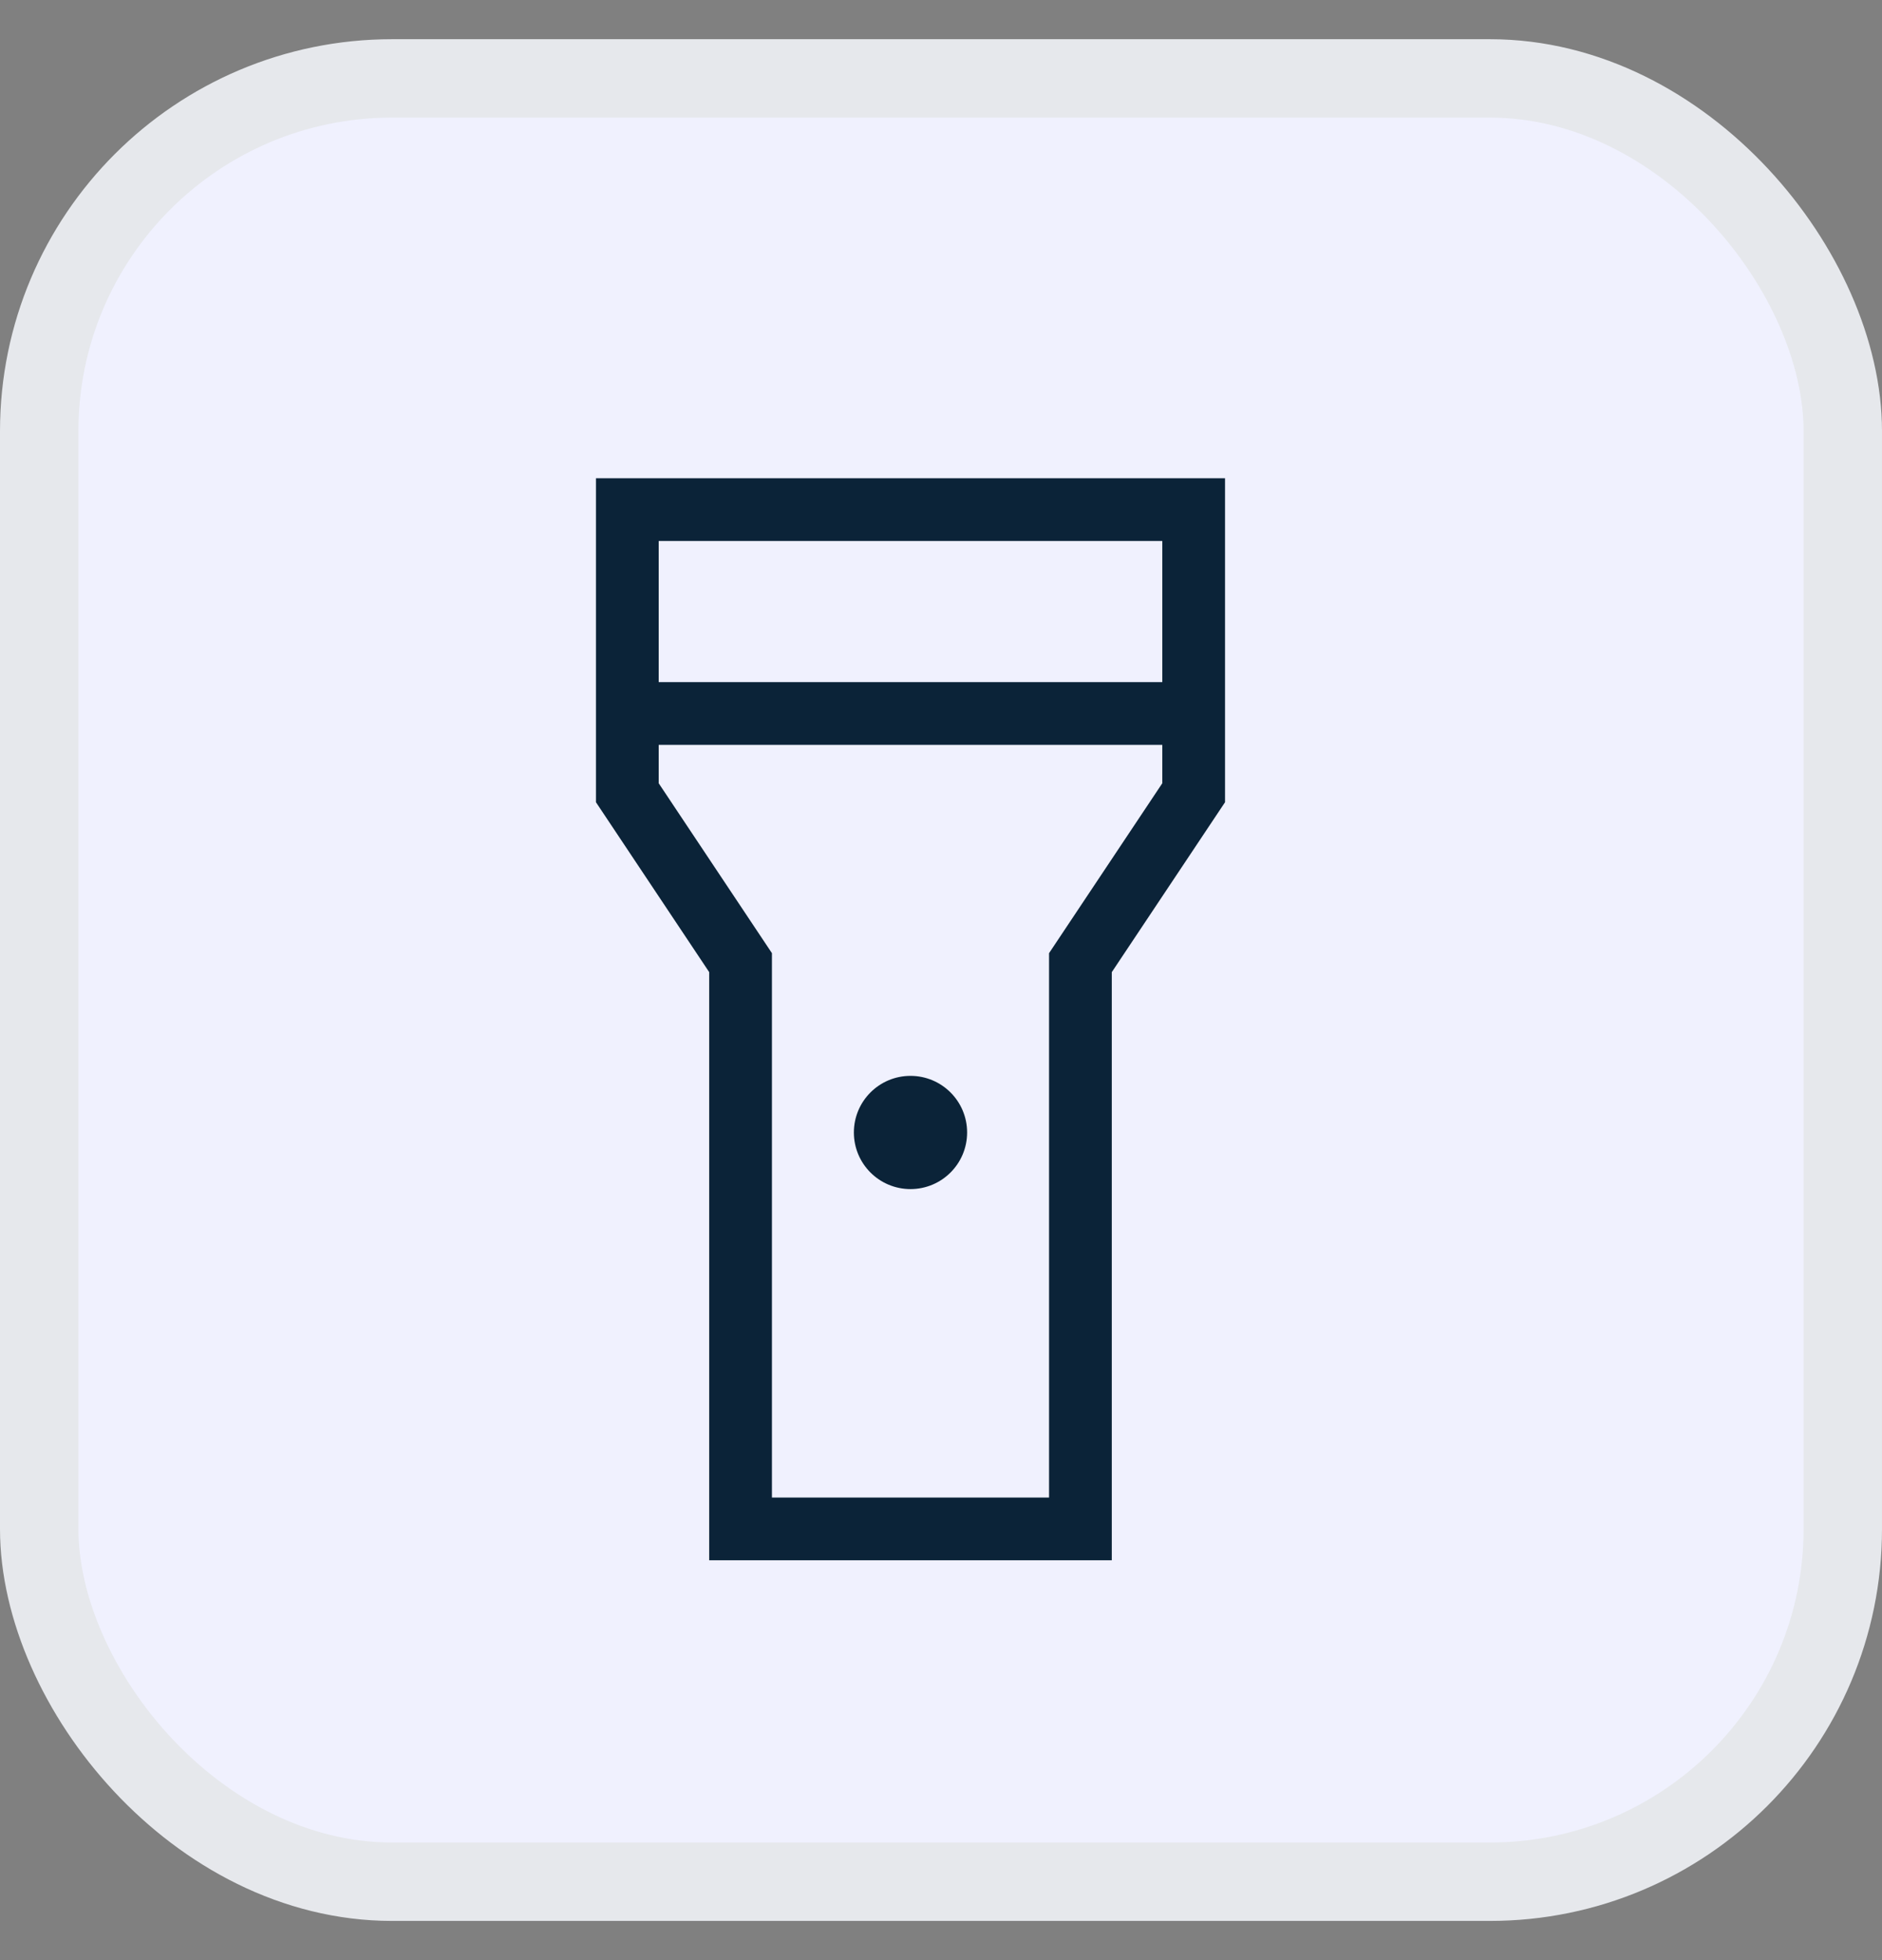 <svg width="24" height="25" viewBox="0 0 24 25" fill="none" xmlns="http://www.w3.org/2000/svg">
<rect x="0" y="0" width="24" height="25" fill="#808080" stroke="none"/>
<rect x="0.5" y="1" width="23" height="23" rx="4.5" fill="#F0F1FE"/>
<path d="M13.778 19.5H9.444V12.278L8 10.111V6.5H15.222V10.111L13.778 12.278V19.5Z" stroke="#0B2338" stroke-width="0.8"/>
<circle cx="11.611" cy="14.444" r="0.722" fill="#0B2338"/>
<line x1="8" y1="9.1" x2="15.222" y2="9.1" stroke="#0B2338" stroke-width="0.8"/>
<rect x="0.5" y="1" width="23" height="23" rx="4.5" stroke="#E6E8EC"/>
</svg>
